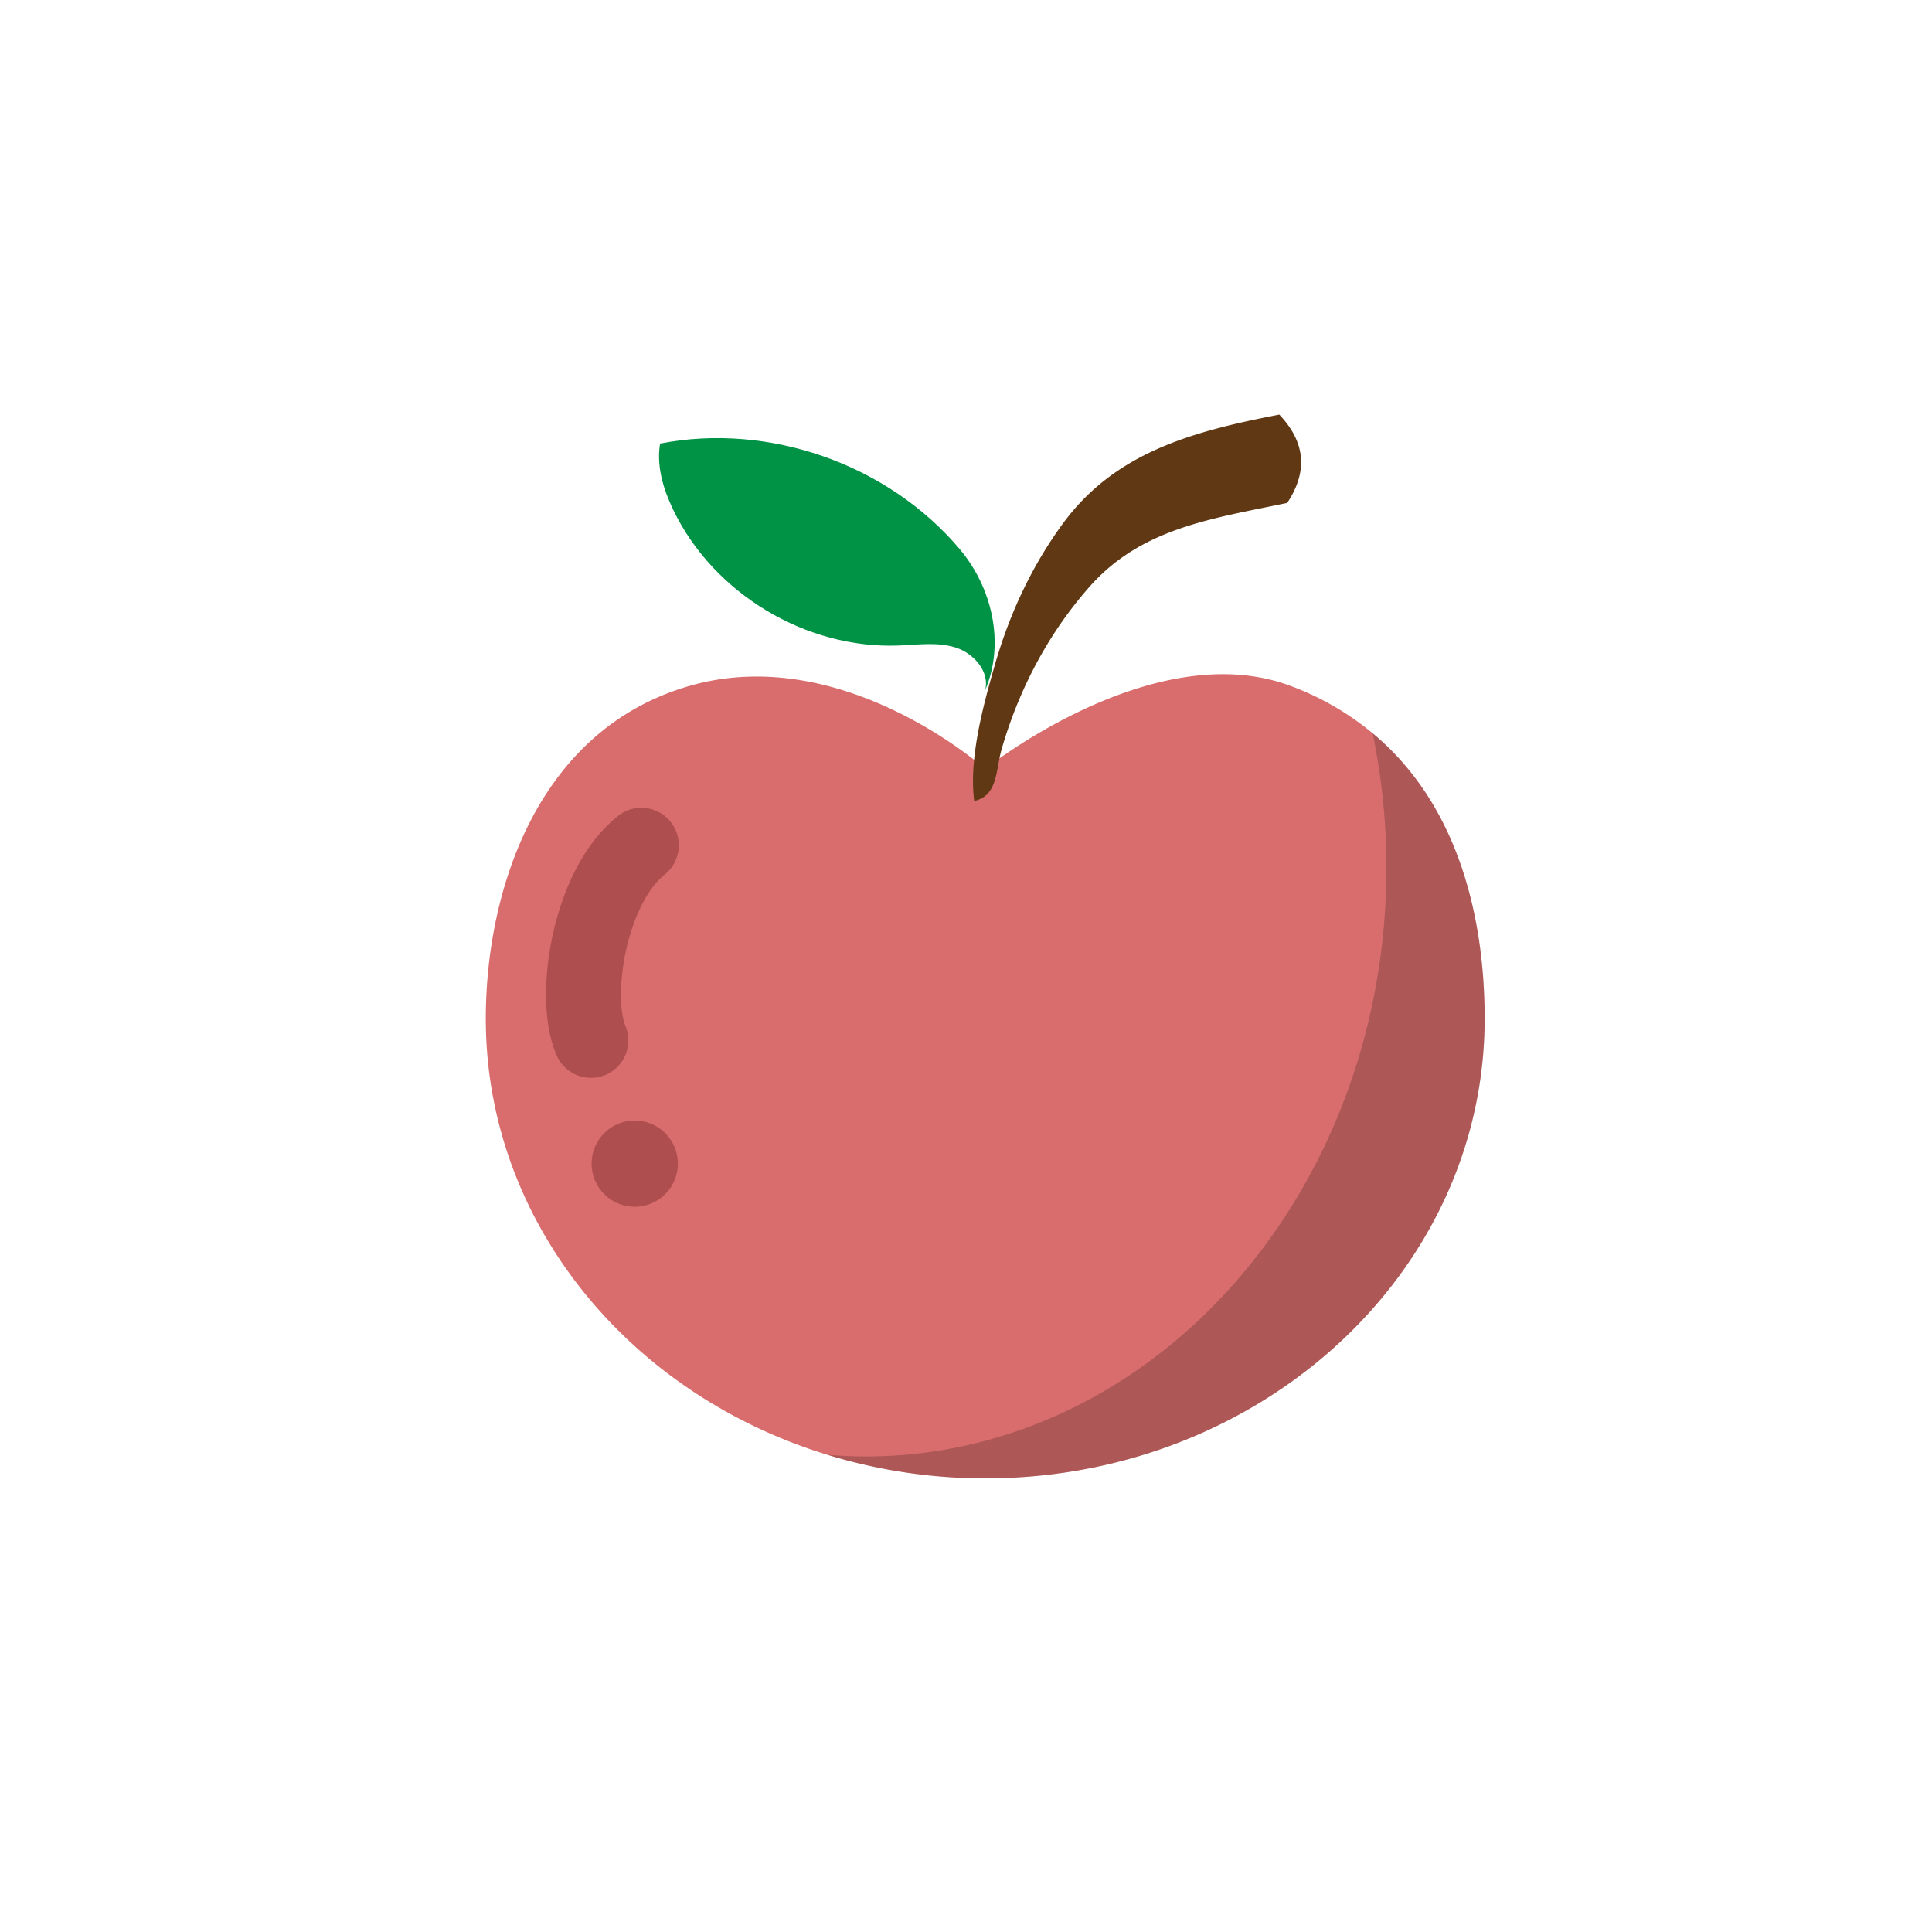 <?xml version="1.0" encoding="utf-8"?><svg xml:space="preserve" viewBox="0 0 100 100" y="0" x="0" xmlns="http://www.w3.org/2000/svg" id="圖層_1" version="1.1" width="200px" height="200px" xmlns:xlink="http://www.w3.org/1999/xlink" style="width:100%;height:100%;background-size:initial;background-repeat-y:initial;background-repeat-x:initial;background-position-y:initial;background-position-x:initial;background-origin:initial;background-color:initial;background-clip:initial;background-attachment:initial;animation-play-state:paused" ><g class="ldl-scale" style="transform-origin:50% 50%;transform:rotate(0deg) scale(0.68, 0.68);animation-play-state:paused" ><path fill="#d96d6d" d="M80.954 32.286a21.347 21.347 0 0 0-6.287-3.619C64.229 24.79 51.463 35 51.463 35S40.667 25.333 29 28.667C17.334 32 13.447 44.335 13.447 54s4.255 18.415 11.135 24.749c4.124 3.797 9.195 6.716 14.854 8.453A40.958 40.958 0 0 0 51.463 89c10.498 0 20.002-3.918 26.881-10.251S89.478 63.665 89.478 54c0-7.622-1.976-16.268-8.524-21.714z" style="fill:rgb(217, 109, 109);animation-play-state:paused" ></path>
<path fill="#603813" d="M57.371 16.326C61.345 10.9 67.246 9.305 73.85 8.03c1.826 1.932 2.314 4.131.601 6.721-5.797 1.207-11.11 1.931-15.034 6.365-2.106 2.379-3.818 5.097-5.109 7.997a33.65 33.65 0 0 0-1.605 4.419c-.45 1.571-.266 3.502-2.077 3.908-.428-3.254.711-7.385 1.605-10.478 1.098-3.801 2.799-7.44 5.14-10.636z" style="fill:rgb(96, 56, 19);animation-play-state:paused" ></path>
<path fill="#009245" d="M49.508 18.25c-5.452-6.449-14.505-9.632-22.793-8.015-.29 1.714.243 3.466.995 5.033 3.061 6.378 10.108 10.618 17.176 10.337 1.455-.058 2.952-.285 4.339.159s2.612 1.861 2.226 3.265c1.548-3.632.517-7.869-1.943-10.779z" style="fill:rgb(0, 146, 69);animation-play-state:paused" ></path>
<path stroke-miterlimit="10" stroke-linecap="round" stroke-width="5.703" stroke="#fff" fill="#fff" d="M25.288 40.808c-3.976 3.161-5.271 11.547-3.838 14.855" style="stroke:rgb(175, 78, 78);fill:rgb(175, 78, 78);animation-play-state:paused" ></path>
<circle r="3.284" fill="#fff" cy="65.045" cx="24.784" transform="rotate(-34.925 24.783 65.045)" style="fill:rgb(175, 78, 78);animation-play-state:paused" ></circle>
<path opacity=".2" d="M80.954 32.286A50.517 50.517 0 0 1 82 42.5c0 24.761-17.759 44.833-39.667 44.833-.976 0-1.94-.054-2.898-.132A40.937 40.937 0 0 0 51.463 89c10.498 0 20.002-3.918 26.881-10.251S89.478 63.665 89.478 54c0-7.622-1.976-16.268-8.524-21.714z" style="animation-play-state:paused" ></path>
</g><!-- generated by https://loading.io/ --></svg>